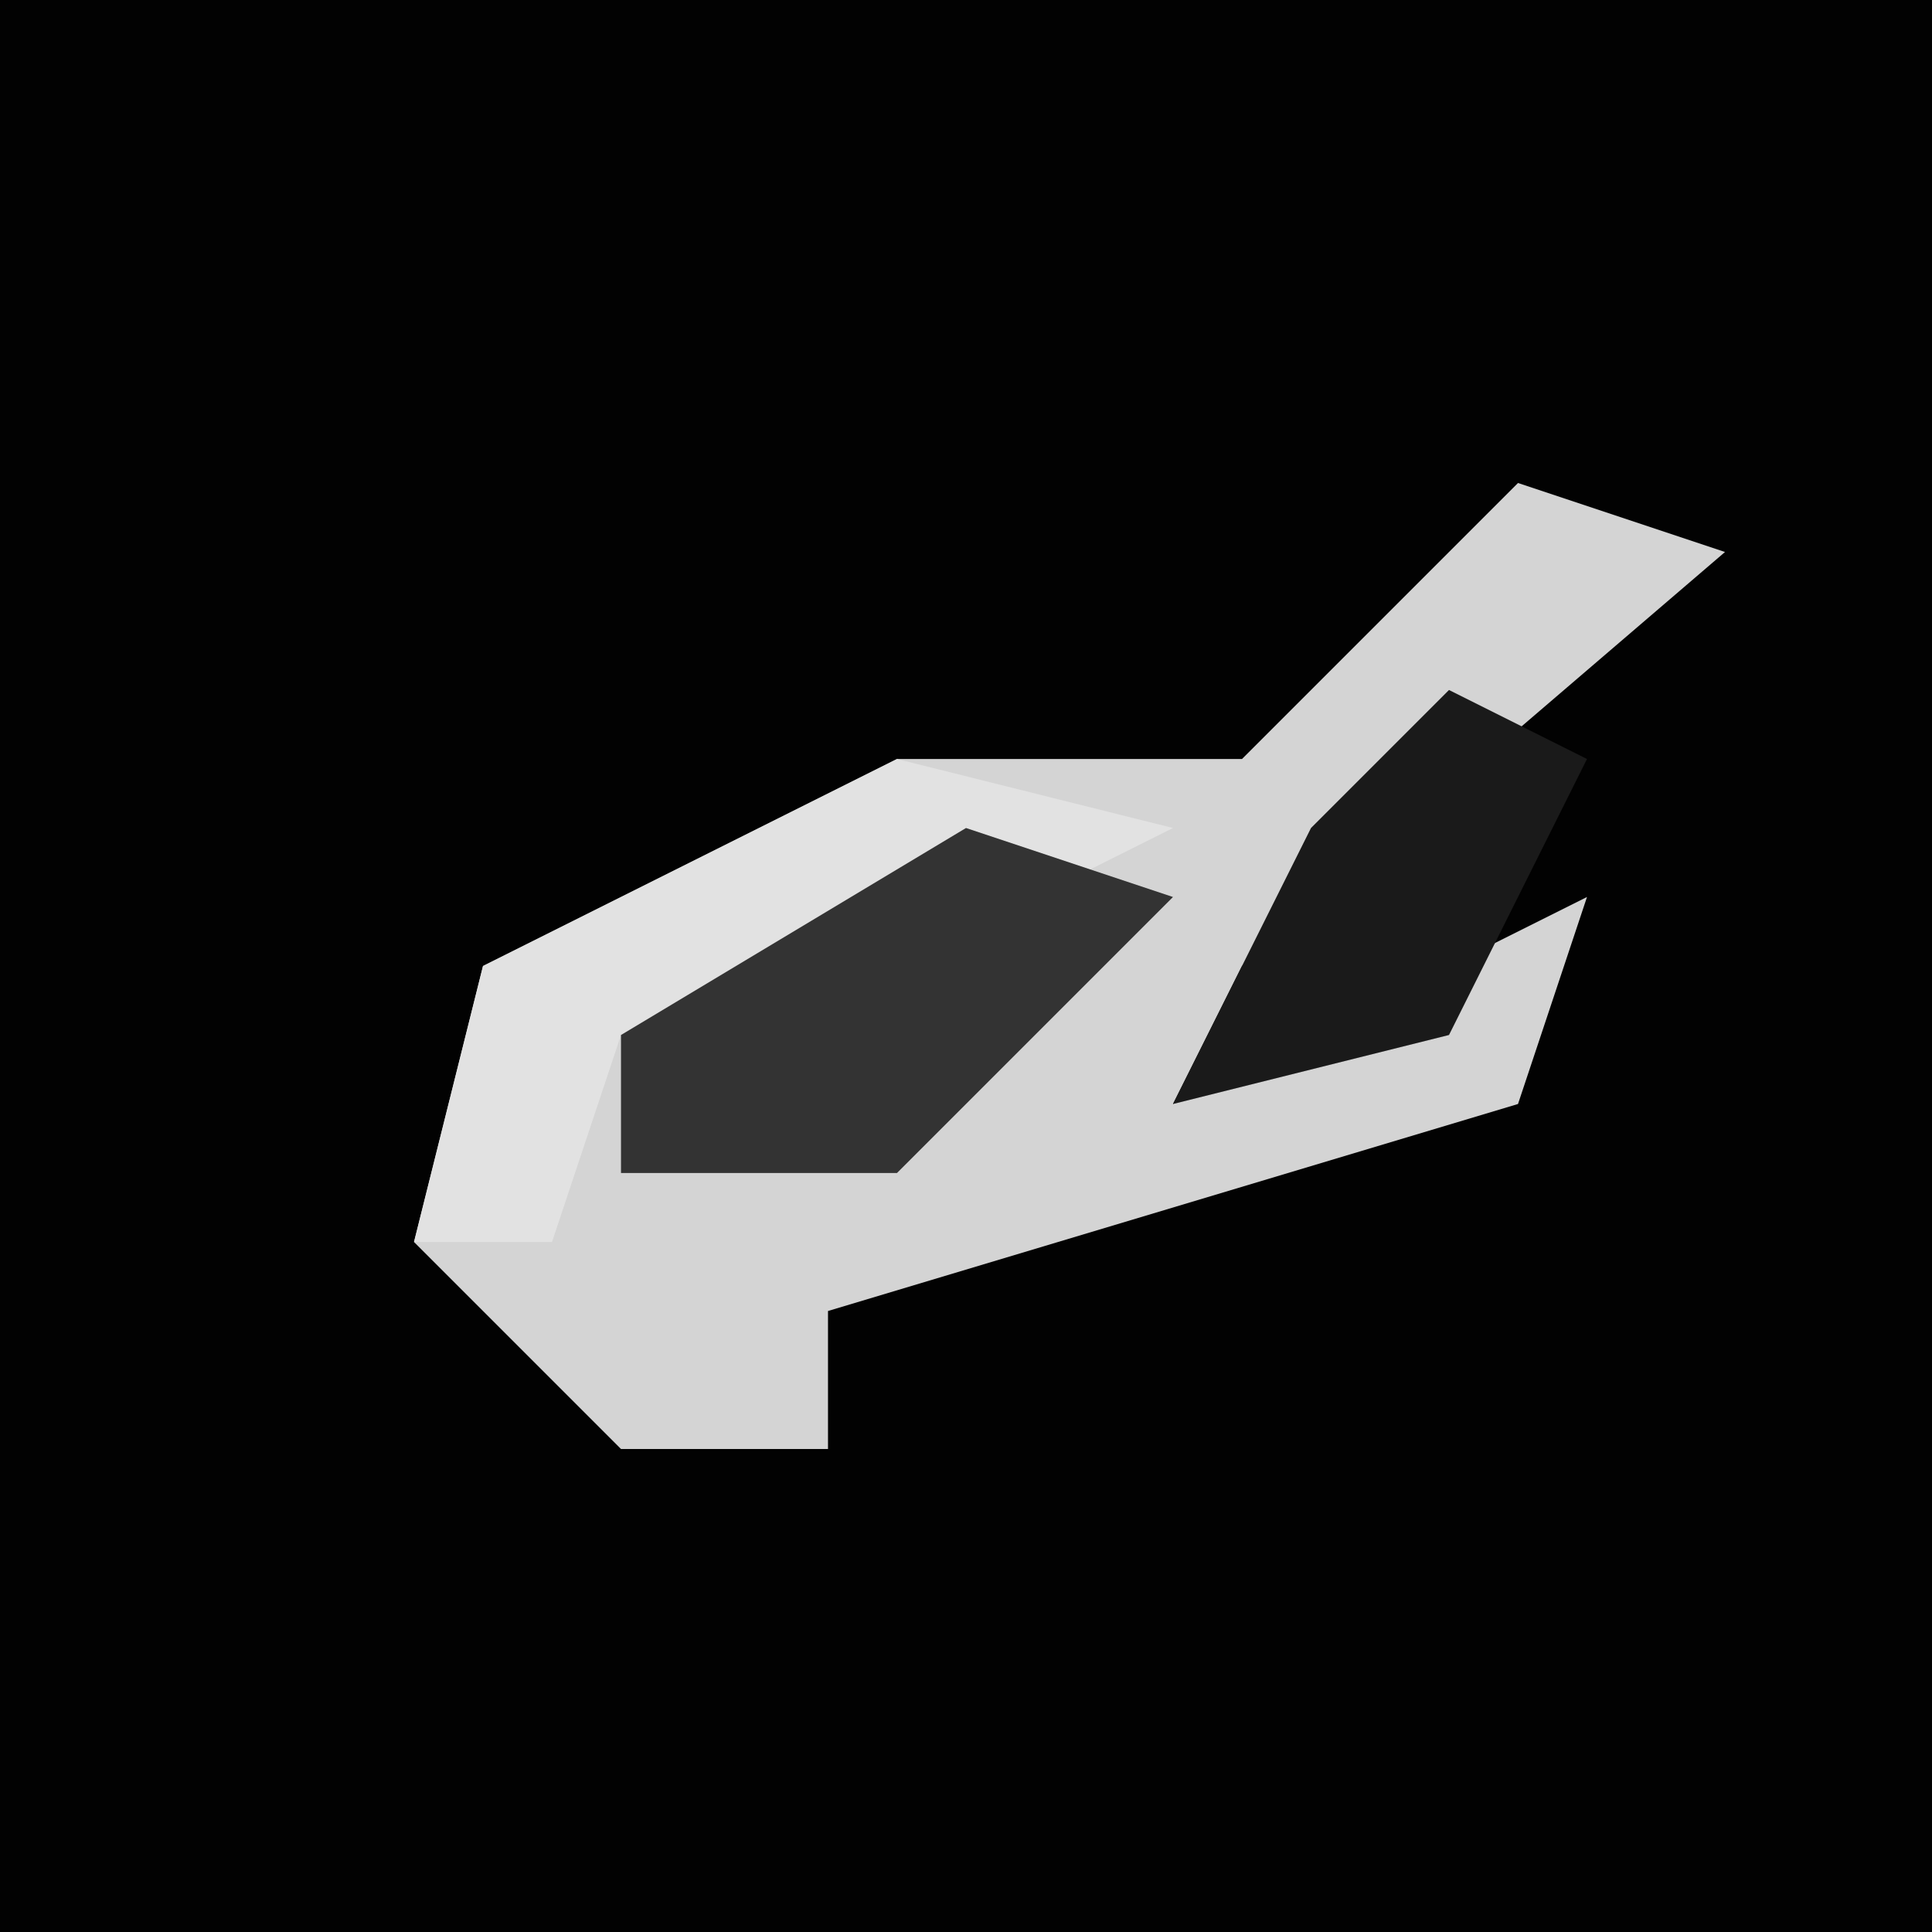 <?xml version="1.0" encoding="UTF-8"?>
<svg version="1.1" xmlns="http://www.w3.org/2000/svg" width="28" height="28">
<path d="M0,0 L28,0 L28,28 L0,28 Z " fill="#020202" transform="translate(0,0)"/>
<path d="M0,0 L3,1 L-4,7 L-5,9 L1,6 L0,9 L-10,12 L-10,14 L-13,14 L-16,11 L-15,7 L-9,4 L-4,4 Z " fill="#D4D4D4" transform="translate(22,7)"/>
<path d="M0,0 L4,1 L-2,4 L-4,4 L-5,7 L-7,7 L-6,3 Z " fill="#E2E2E2" transform="translate(13,11)"/>
<path d="M0,0 L3,1 L-1,5 L-5,5 L-5,3 Z " fill="#333333" transform="translate(14,12)"/>
<path d="M0,0 Z M-2,1 L0,2 L-2,6 L-6,7 L-4,3 Z " fill="#1A1A1A" transform="translate(23,9)"/>
</svg>
